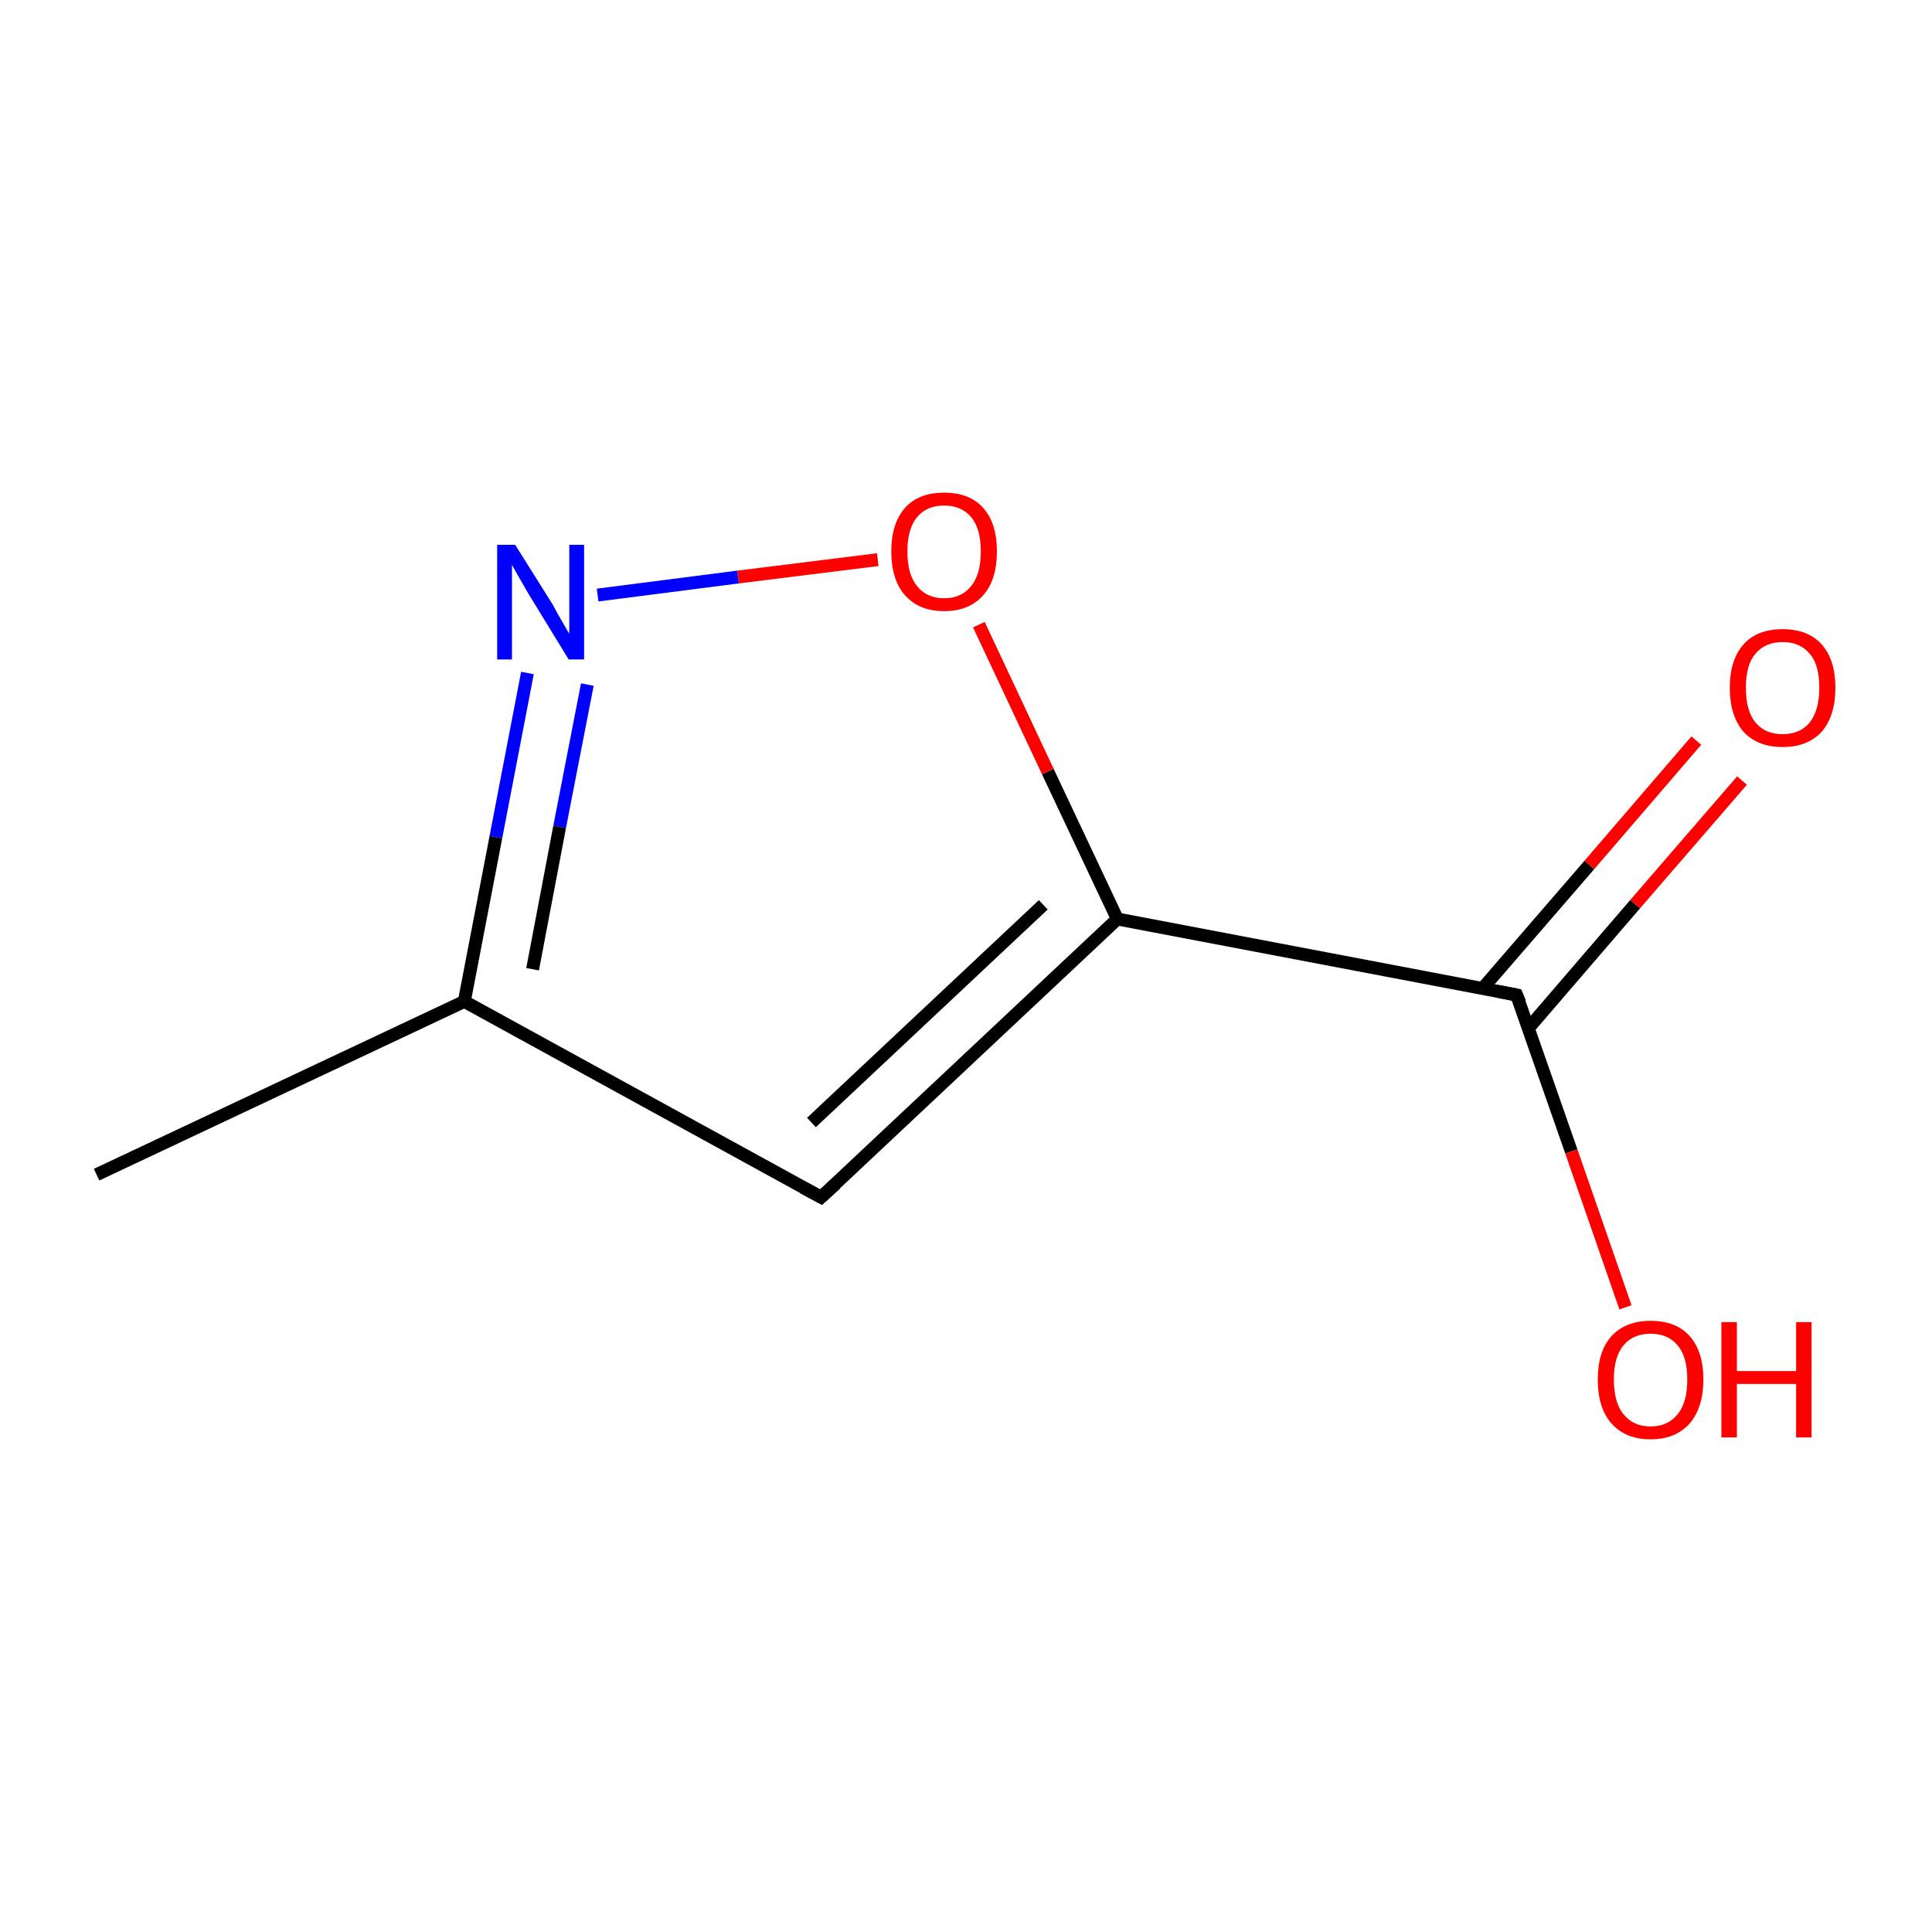<?xml version='1.0' encoding='iso-8859-1'?>
<svg version='1.1' baseProfile='full'
              xmlns='http://www.w3.org/2000/svg'
                      xmlns:rdkit='http://www.rdkit.org/xml'
                      xmlns:xlink='http://www.w3.org/1999/xlink'
                  xml:space='preserve'
width='300px' height='300px' viewBox='0 0 300 300'>
<!-- END OF HEADER -->
<rect style='opacity:1.0;fill:#FFFFFF;stroke:none' width='300.0' height='300.0' x='0.0' y='0.0'> </rect>
<path class='bond-0 atom-0 atom-1' d='M 15.0,182.4 L 72.1,155.5' style='fill:none;fill-rule:evenodd;stroke:#000000;stroke-width:2.0px;stroke-linecap:butt;stroke-linejoin:miter;stroke-opacity:1' />
<path class='bond-1 atom-1 atom-2' d='M 72.1,155.5 L 127.5,185.9' style='fill:none;fill-rule:evenodd;stroke:#000000;stroke-width:2.0px;stroke-linecap:butt;stroke-linejoin:miter;stroke-opacity:1' />
<path class='bond-2 atom-2 atom-3' d='M 127.5,185.9 L 173.5,142.7' style='fill:none;fill-rule:evenodd;stroke:#000000;stroke-width:2.0px;stroke-linecap:butt;stroke-linejoin:miter;stroke-opacity:1' />
<path class='bond-2 atom-2 atom-3' d='M 126.0,174.3 L 162.0,140.5' style='fill:none;fill-rule:evenodd;stroke:#000000;stroke-width:2.0px;stroke-linecap:butt;stroke-linejoin:miter;stroke-opacity:1' />
<path class='bond-3 atom-3 atom-4' d='M 173.5,142.7 L 235.5,154.5' style='fill:none;fill-rule:evenodd;stroke:#000000;stroke-width:2.0px;stroke-linecap:butt;stroke-linejoin:miter;stroke-opacity:1' />
<path class='bond-4 atom-4 atom-5' d='M 237.3,159.7 L 253.9,140.4' style='fill:none;fill-rule:evenodd;stroke:#000000;stroke-width:2.0px;stroke-linecap:butt;stroke-linejoin:miter;stroke-opacity:1' />
<path class='bond-4 atom-4 atom-5' d='M 253.9,140.4 L 270.5,121.2' style='fill:none;fill-rule:evenodd;stroke:#FF0000;stroke-width:2.0px;stroke-linecap:butt;stroke-linejoin:miter;stroke-opacity:1' />
<path class='bond-4 atom-4 atom-5' d='M 230.2,153.5 L 246.8,134.3' style='fill:none;fill-rule:evenodd;stroke:#000000;stroke-width:2.0px;stroke-linecap:butt;stroke-linejoin:miter;stroke-opacity:1' />
<path class='bond-4 atom-4 atom-5' d='M 246.8,134.3 L 263.4,115.0' style='fill:none;fill-rule:evenodd;stroke:#FF0000;stroke-width:2.0px;stroke-linecap:butt;stroke-linejoin:miter;stroke-opacity:1' />
<path class='bond-5 atom-4 atom-6' d='M 235.5,154.5 L 244.0,178.8' style='fill:none;fill-rule:evenodd;stroke:#000000;stroke-width:2.0px;stroke-linecap:butt;stroke-linejoin:miter;stroke-opacity:1' />
<path class='bond-5 atom-4 atom-6' d='M 244.0,178.8 L 252.4,203.0' style='fill:none;fill-rule:evenodd;stroke:#FF0000;stroke-width:2.0px;stroke-linecap:butt;stroke-linejoin:miter;stroke-opacity:1' />
<path class='bond-6 atom-3 atom-7' d='M 173.5,142.7 L 162.7,119.8' style='fill:none;fill-rule:evenodd;stroke:#000000;stroke-width:2.0px;stroke-linecap:butt;stroke-linejoin:miter;stroke-opacity:1' />
<path class='bond-6 atom-3 atom-7' d='M 162.7,119.8 L 152.0,97.0' style='fill:none;fill-rule:evenodd;stroke:#FF0000;stroke-width:2.0px;stroke-linecap:butt;stroke-linejoin:miter;stroke-opacity:1' />
<path class='bond-7 atom-7 atom-8' d='M 136.3,86.9 L 114.6,89.6' style='fill:none;fill-rule:evenodd;stroke:#FF0000;stroke-width:2.0px;stroke-linecap:butt;stroke-linejoin:miter;stroke-opacity:1' />
<path class='bond-7 atom-7 atom-8' d='M 114.6,89.6 L 92.8,92.4' style='fill:none;fill-rule:evenodd;stroke:#0000FF;stroke-width:2.0px;stroke-linecap:butt;stroke-linejoin:miter;stroke-opacity:1' />
<path class='bond-8 atom-8 atom-1' d='M 81.9,104.5 L 77.0,130.0' style='fill:none;fill-rule:evenodd;stroke:#0000FF;stroke-width:2.0px;stroke-linecap:butt;stroke-linejoin:miter;stroke-opacity:1' />
<path class='bond-8 atom-8 atom-1' d='M 77.0,130.0 L 72.1,155.5' style='fill:none;fill-rule:evenodd;stroke:#000000;stroke-width:2.0px;stroke-linecap:butt;stroke-linejoin:miter;stroke-opacity:1' />
<path class='bond-8 atom-8 atom-1' d='M 91.2,106.3 L 86.9,128.4' style='fill:none;fill-rule:evenodd;stroke:#0000FF;stroke-width:2.0px;stroke-linecap:butt;stroke-linejoin:miter;stroke-opacity:1' />
<path class='bond-8 atom-8 atom-1' d='M 86.9,128.4 L 82.7,150.5' style='fill:none;fill-rule:evenodd;stroke:#000000;stroke-width:2.0px;stroke-linecap:butt;stroke-linejoin:miter;stroke-opacity:1' />
<path d='M 124.7,184.4 L 127.5,185.9 L 129.8,183.8' style='fill:none;stroke:#000000;stroke-width:2.0px;stroke-linecap:butt;stroke-linejoin:miter;stroke-miterlimit:10;stroke-opacity:1;' />
<path d='M 232.4,153.9 L 235.5,154.5 L 236.0,155.7' style='fill:none;stroke:#000000;stroke-width:2.0px;stroke-linecap:butt;stroke-linejoin:miter;stroke-miterlimit:10;stroke-opacity:1;' />
<path class='atom-5' d='M 268.6 106.8
Q 268.6 102.5, 270.7 100.1
Q 272.8 97.7, 276.8 97.7
Q 280.8 97.7, 282.9 100.1
Q 285.0 102.5, 285.0 106.8
Q 285.0 111.1, 282.9 113.6
Q 280.7 116.0, 276.8 116.0
Q 272.9 116.0, 270.7 113.6
Q 268.6 111.1, 268.6 106.8
M 276.8 114.0
Q 279.5 114.0, 281.0 112.2
Q 282.5 110.3, 282.5 106.8
Q 282.5 103.2, 281.0 101.5
Q 279.5 99.7, 276.8 99.7
Q 274.1 99.7, 272.6 101.5
Q 271.1 103.2, 271.1 106.8
Q 271.1 110.4, 272.6 112.2
Q 274.1 114.0, 276.8 114.0
' fill='#FF0000'/>
<path class='atom-6' d='M 248.1 214.2
Q 248.1 209.9, 250.2 207.5
Q 252.4 205.1, 256.3 205.1
Q 260.3 205.1, 262.4 207.5
Q 264.5 209.9, 264.5 214.2
Q 264.5 218.5, 262.4 221.0
Q 260.2 223.5, 256.3 223.5
Q 252.4 223.5, 250.2 221.0
Q 248.1 218.6, 248.1 214.2
M 256.3 221.5
Q 259.0 221.5, 260.5 219.6
Q 262.0 217.8, 262.0 214.2
Q 262.0 210.7, 260.5 208.9
Q 259.0 207.1, 256.3 207.1
Q 253.6 207.1, 252.1 208.9
Q 250.6 210.7, 250.6 214.2
Q 250.6 217.8, 252.1 219.6
Q 253.6 221.5, 256.3 221.5
' fill='#FF0000'/>
<path class='atom-6' d='M 267.3 205.3
L 269.7 205.3
L 269.7 212.9
L 278.9 212.9
L 278.9 205.3
L 281.3 205.3
L 281.3 223.2
L 278.9 223.2
L 278.9 214.9
L 269.7 214.9
L 269.7 223.2
L 267.3 223.2
L 267.3 205.3
' fill='#FF0000'/>
<path class='atom-7' d='M 138.4 85.6
Q 138.4 81.3, 140.5 78.9
Q 142.6 76.5, 146.6 76.5
Q 150.6 76.5, 152.7 78.9
Q 154.8 81.3, 154.8 85.6
Q 154.8 90.0, 152.7 92.4
Q 150.5 94.9, 146.6 94.9
Q 142.7 94.9, 140.5 92.4
Q 138.4 90.0, 138.4 85.6
M 146.6 92.9
Q 149.3 92.9, 150.8 91.0
Q 152.3 89.2, 152.3 85.6
Q 152.3 82.1, 150.8 80.3
Q 149.3 78.5, 146.6 78.5
Q 143.9 78.5, 142.4 80.3
Q 140.9 82.1, 140.9 85.6
Q 140.9 89.2, 142.4 91.0
Q 143.9 92.9, 146.6 92.9
' fill='#FF0000'/>
<path class='atom-8' d='M 80.0 84.6
L 85.9 94.0
Q 86.4 95.0, 87.4 96.7
Q 88.3 98.3, 88.4 98.4
L 88.4 84.6
L 90.7 84.6
L 90.7 102.4
L 88.3 102.4
L 82.0 92.1
Q 81.3 90.9, 80.5 89.5
Q 79.7 88.1, 79.5 87.7
L 79.5 102.4
L 77.2 102.4
L 77.2 84.6
L 80.0 84.6
' fill='#0000FF'/>
</svg>
